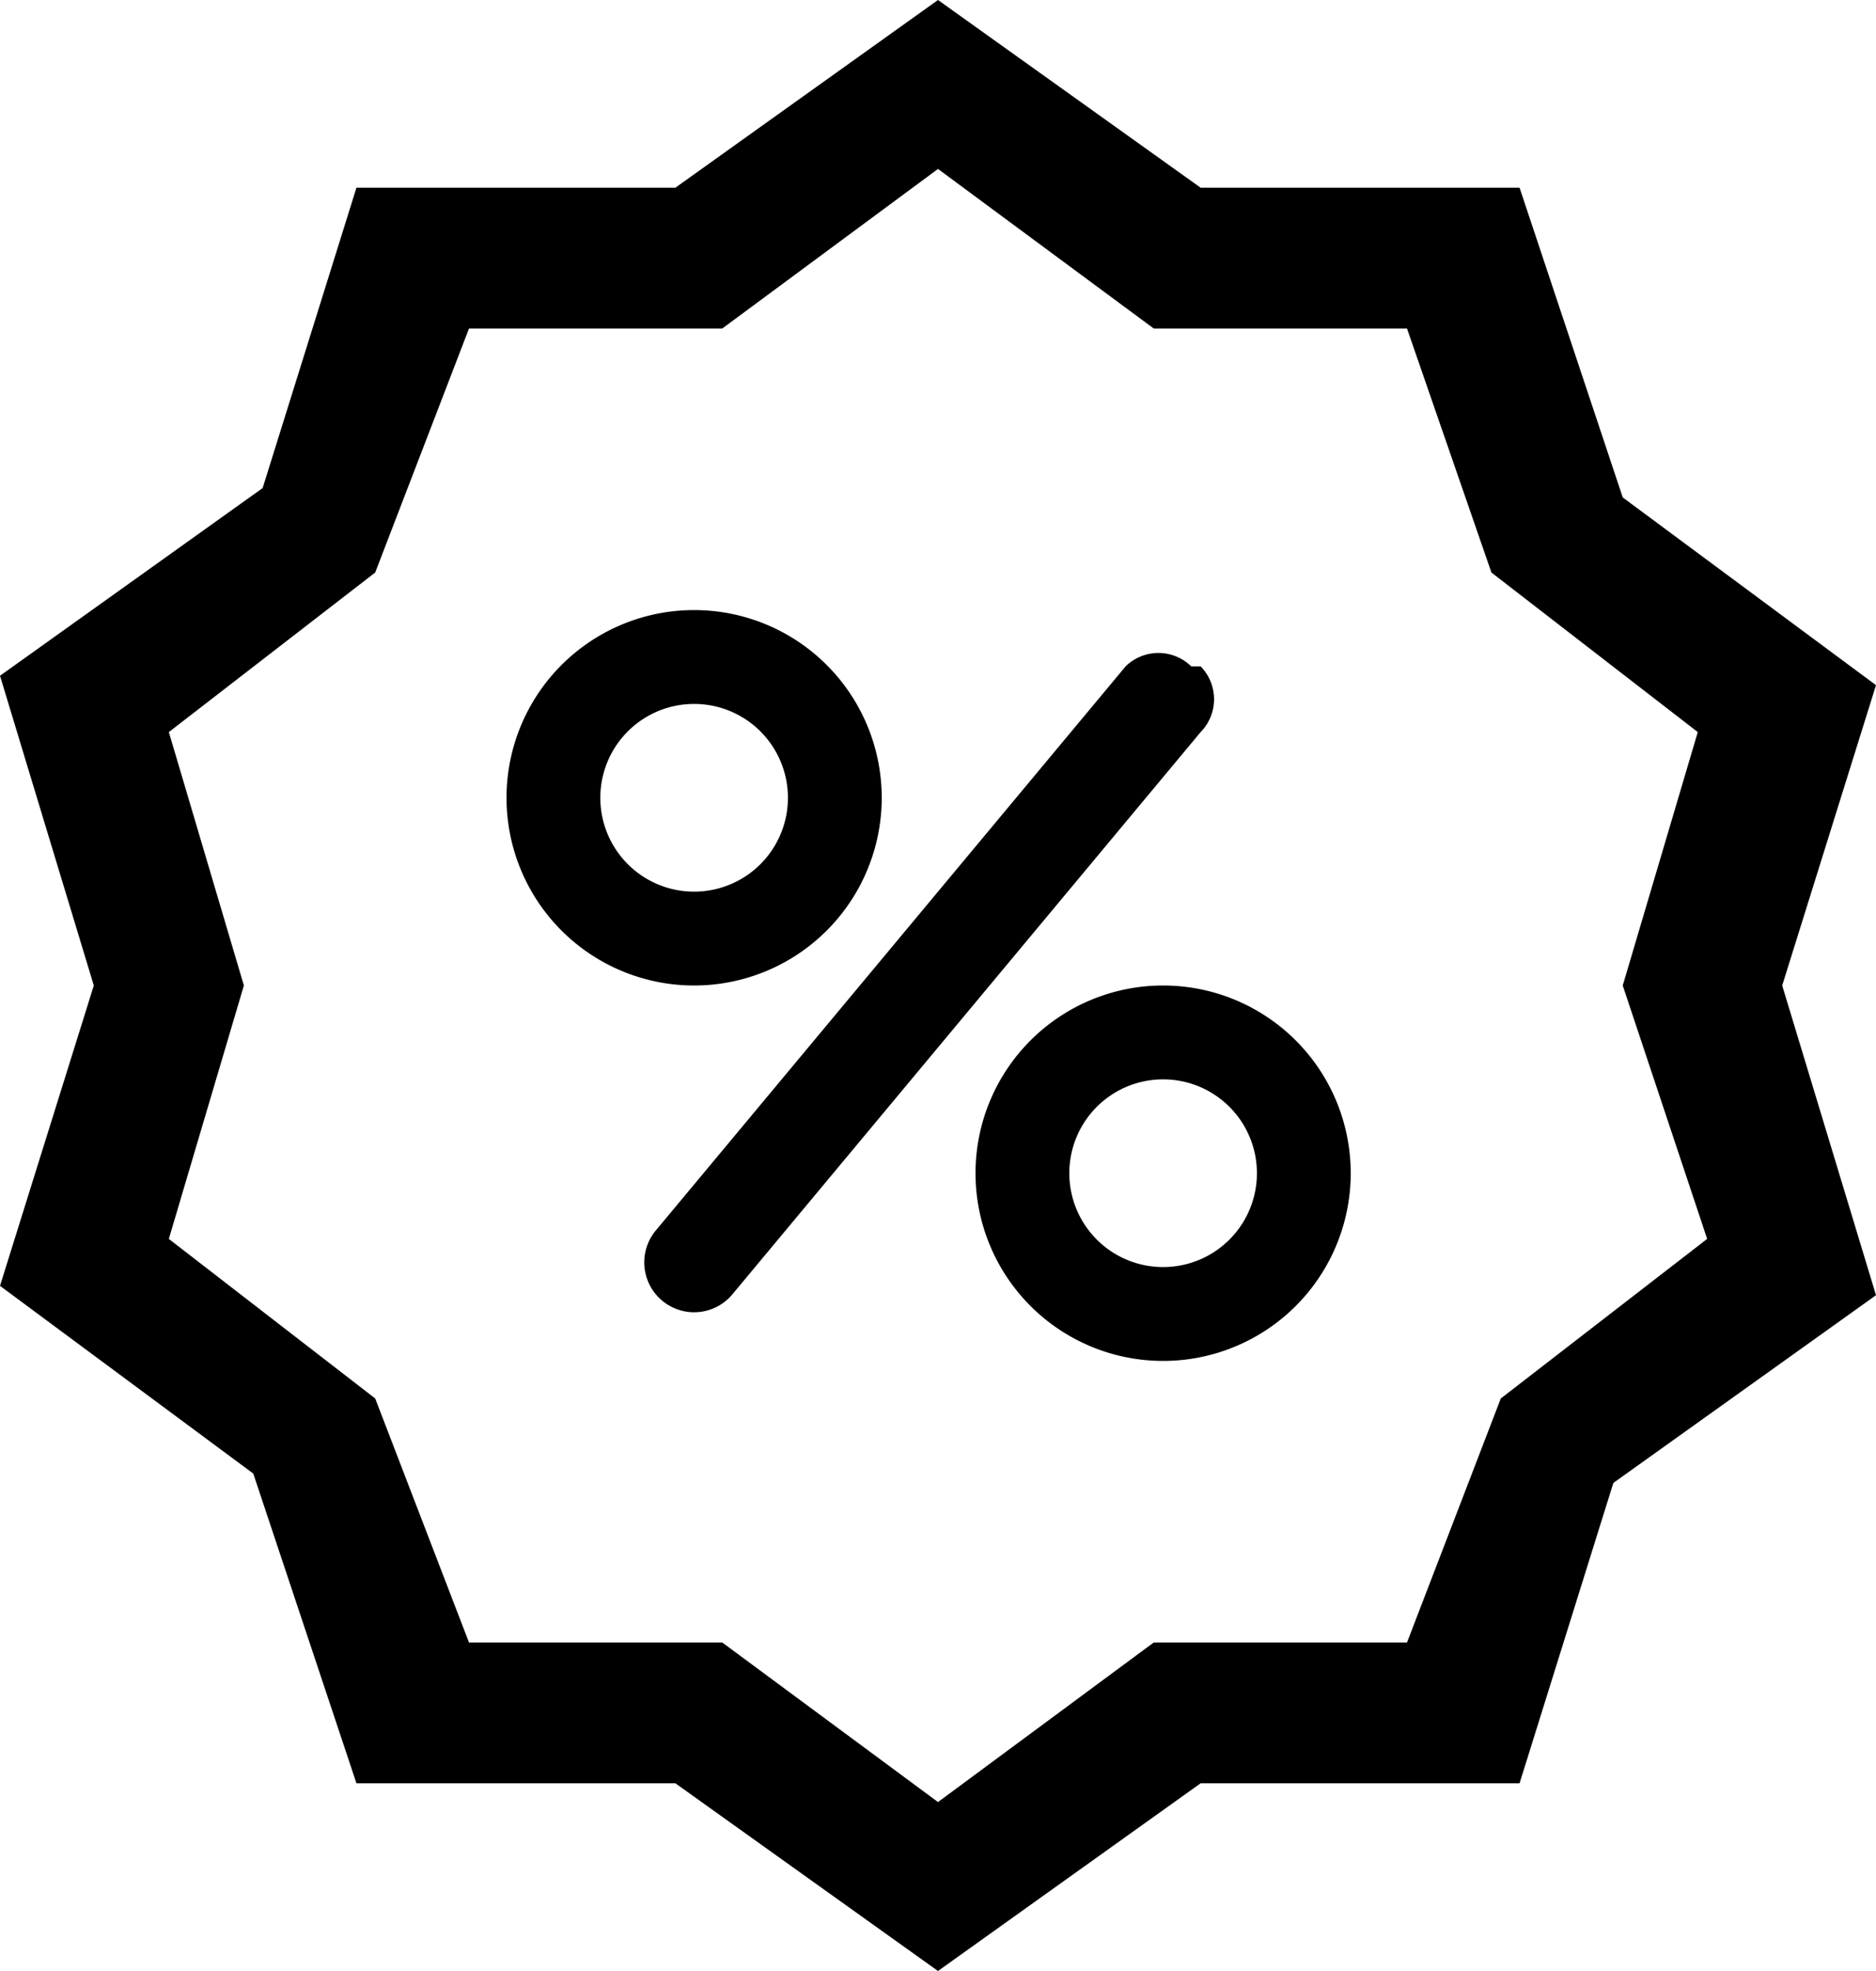 <svg xmlns="http://www.w3.org/2000/svg" viewBox="0 0 20 21" class="ui-icon base" data-v-fa43769c="">
<path d="M9.4 8.5a2 2 0 10-2 2 2 2 0 002-2zm-3 0a1 1 0 111 1 1 1 0 01-1-1zm6 2a2 2 0 102 2 2 2 0 00-2-2zm0 3a1 1 0 111-1 1 1 0 01-1 1zm.3-6.4a.5.5 0 00-.7 0l-5 6a.5.5 0 00.8.7l5-6a.5.5 0 000-.7zm7.3.2l-2.7-2L16.2 2h-3.4L10 0 7.2 2H3.8l-1 3.2-2.8 2 1 3.3-1 3.2 2.7 2L3.8 19h3.4l2.8 2 2.8-2h3.4l1-3.2 2.8-2-1-3.3zm-1.8 5.9L16 14.9l-1 2.6h-2.7L10 19.2l-2.3-1.7H5l-1-2.6-2.2-1.7.8-2.7-.8-2.7L4 6.1l1-2.6h2.7L10 1.8l2.3 1.7H15l.9 2.6 2.2 1.7-.8 2.7z"  fill-rule="evenodd"></path>
</svg>
